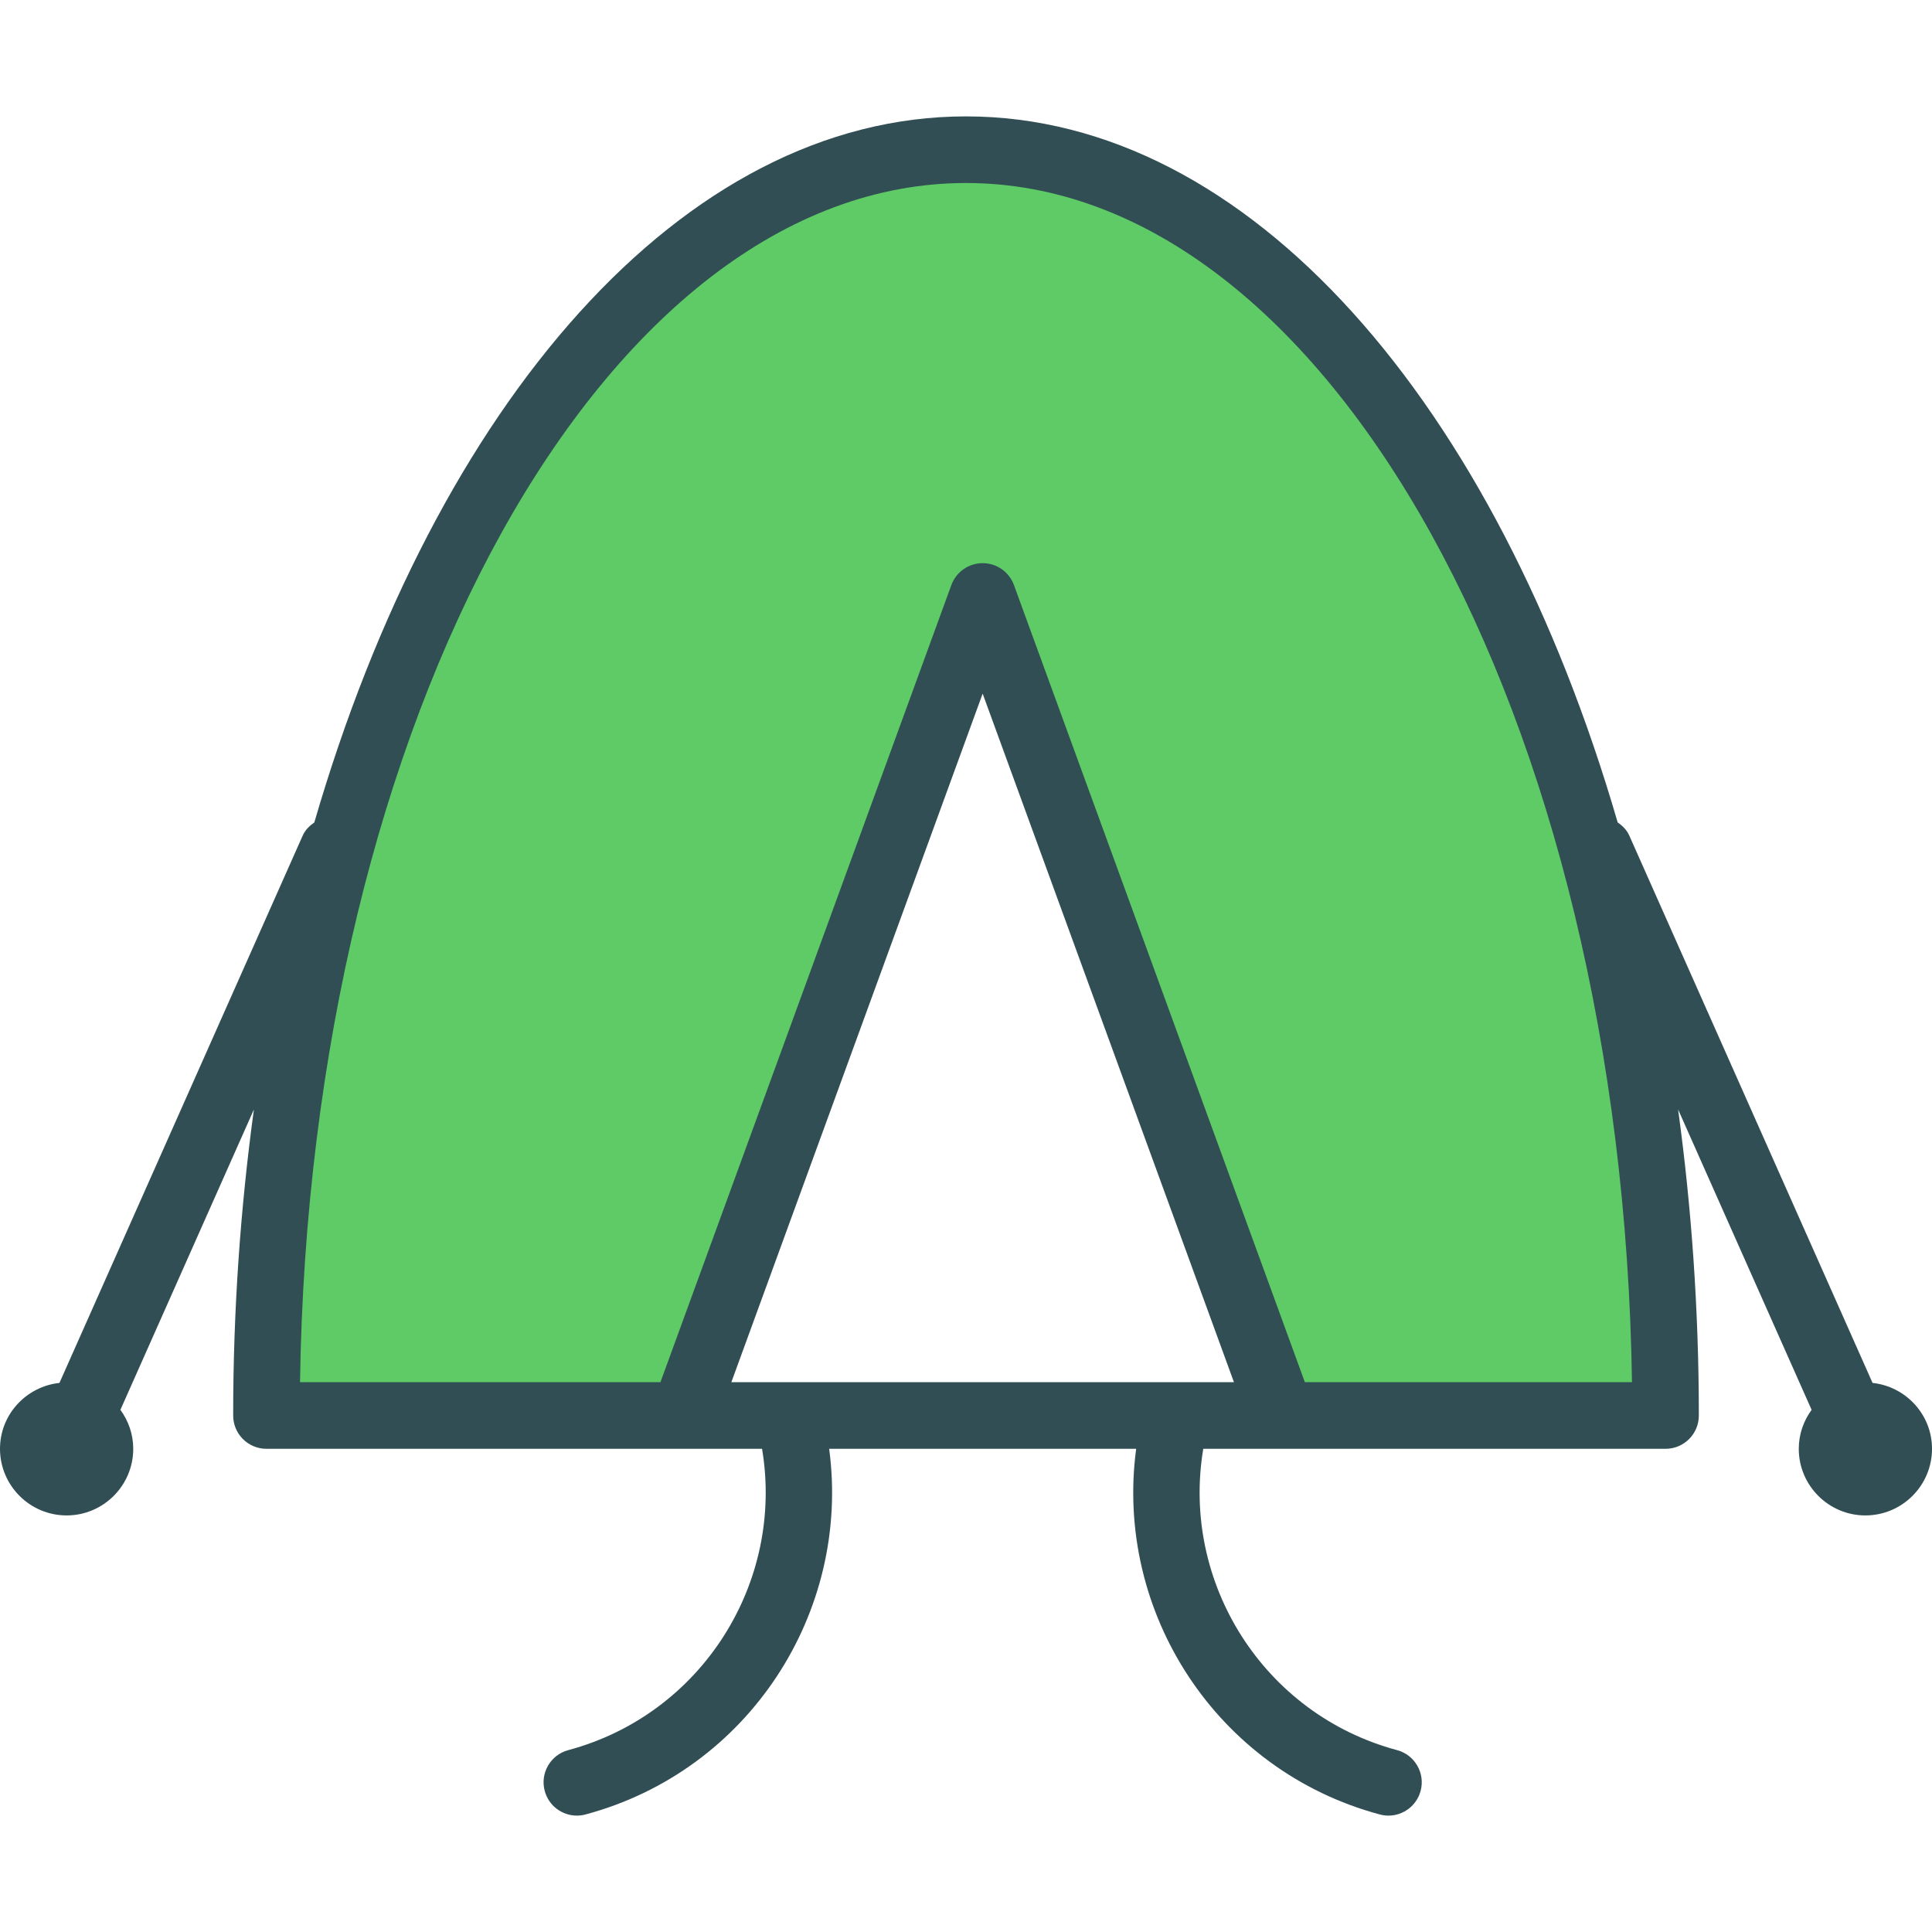 <?xml version="1.0" encoding="iso-8859-1"?>
<!-- Generator: Adobe Illustrator 19.0.0, SVG Export Plug-In . SVG Version: 6.00 Build 0)  -->
<svg version="1.1" id="Layer_1" xmlns="http://www.w3.org/2000/svg" xmlns:xlink="http://www.w3.org/1999/xlink" x="0px" y="0px"
	 viewBox="0 0 512 512" style="enable-background:new 0 0 512 512;" xml:space="preserve">
<path style="fill:#314E55;" d="M496.246,366.486l-64.453-145.02c-0.68-1.527-1.817-2.634-3.096-3.523
	C396.423,106.961,331.153,30.845,256,30.845c-75.155,0-140.427,76.12-172.7,187.107c-1.278,0.889-2.415,1.994-3.093,3.513
	l-64.453,145.02C6.924,367.449,0,374.867,0,383.948c0,9.733,7.922,17.655,17.655,17.655s17.655-7.922,17.655-17.655
	c0-3.865-1.286-7.415-3.402-10.327l35.379-79.602c-3.56,26.025-5.494,53.164-5.494,81.102c0,4.879,3.948,8.828,8.828,8.828h105.931
	h4.647h20.753c5.943,35.433-15.957,70.361-51.356,79.853c-4.707,1.259-7.509,6.103-6.241,10.81c1.06,3.948,4.621,6.543,8.517,6.543
	c0.759,0,1.526-0.095,2.293-0.302c43.279-11.602,70.357-53.631,64.571-96.905h81.358c-5.786,43.274,21.291,85.303,64.571,96.905
	c0.767,0.207,1.534,0.302,2.293,0.302c3.896,0,7.457-2.595,8.517-6.543c1.267-4.707-1.534-9.552-6.241-10.81
	c-35.399-9.493-57.3-44.42-51.356-79.853h20.753h13.474h88.276c4.879,0,8.828-3.948,8.828-8.828c0-27.938-1.934-55.077-5.494-81.102
	l35.379,79.602c-2.116,2.912-3.402,6.462-3.402,10.327c0,9.733,7.922,17.655,17.655,17.655c9.733,0,17.655-7.922,17.655-17.655
	C512,374.867,505.076,367.449,496.246,366.486z M310.891,366.293c-0.129,0.013-0.26-0.019-0.387,0H210.338
	c-0.149-0.022-0.302,0.015-0.452,0h-16.069l66.596-182.474l66.596,182.474H310.891z"/>
<path style="fill:#5ECB66;" d="M353.103,366.293h-7.302l-77.095-211.25c-1.276-3.483-4.586-5.802-8.293-5.802
	s-7.017,2.319-8.293,5.802l-77.095,211.25H79.509C82.052,190.267,160.25,48.5,256,48.5s173.948,141.767,176.491,317.793H353.103z"/>
<g>
</g>
<g>
</g>
<g>
</g>
<g>
</g>
<g>
</g>
<g>
</g>
<g>
</g>
<g>
</g>
<g>
</g>
<g>
</g>
<g>
</g>
<g>
</g>
<g>
</g>
<g>
</g>
<g>
</g>
</svg>
